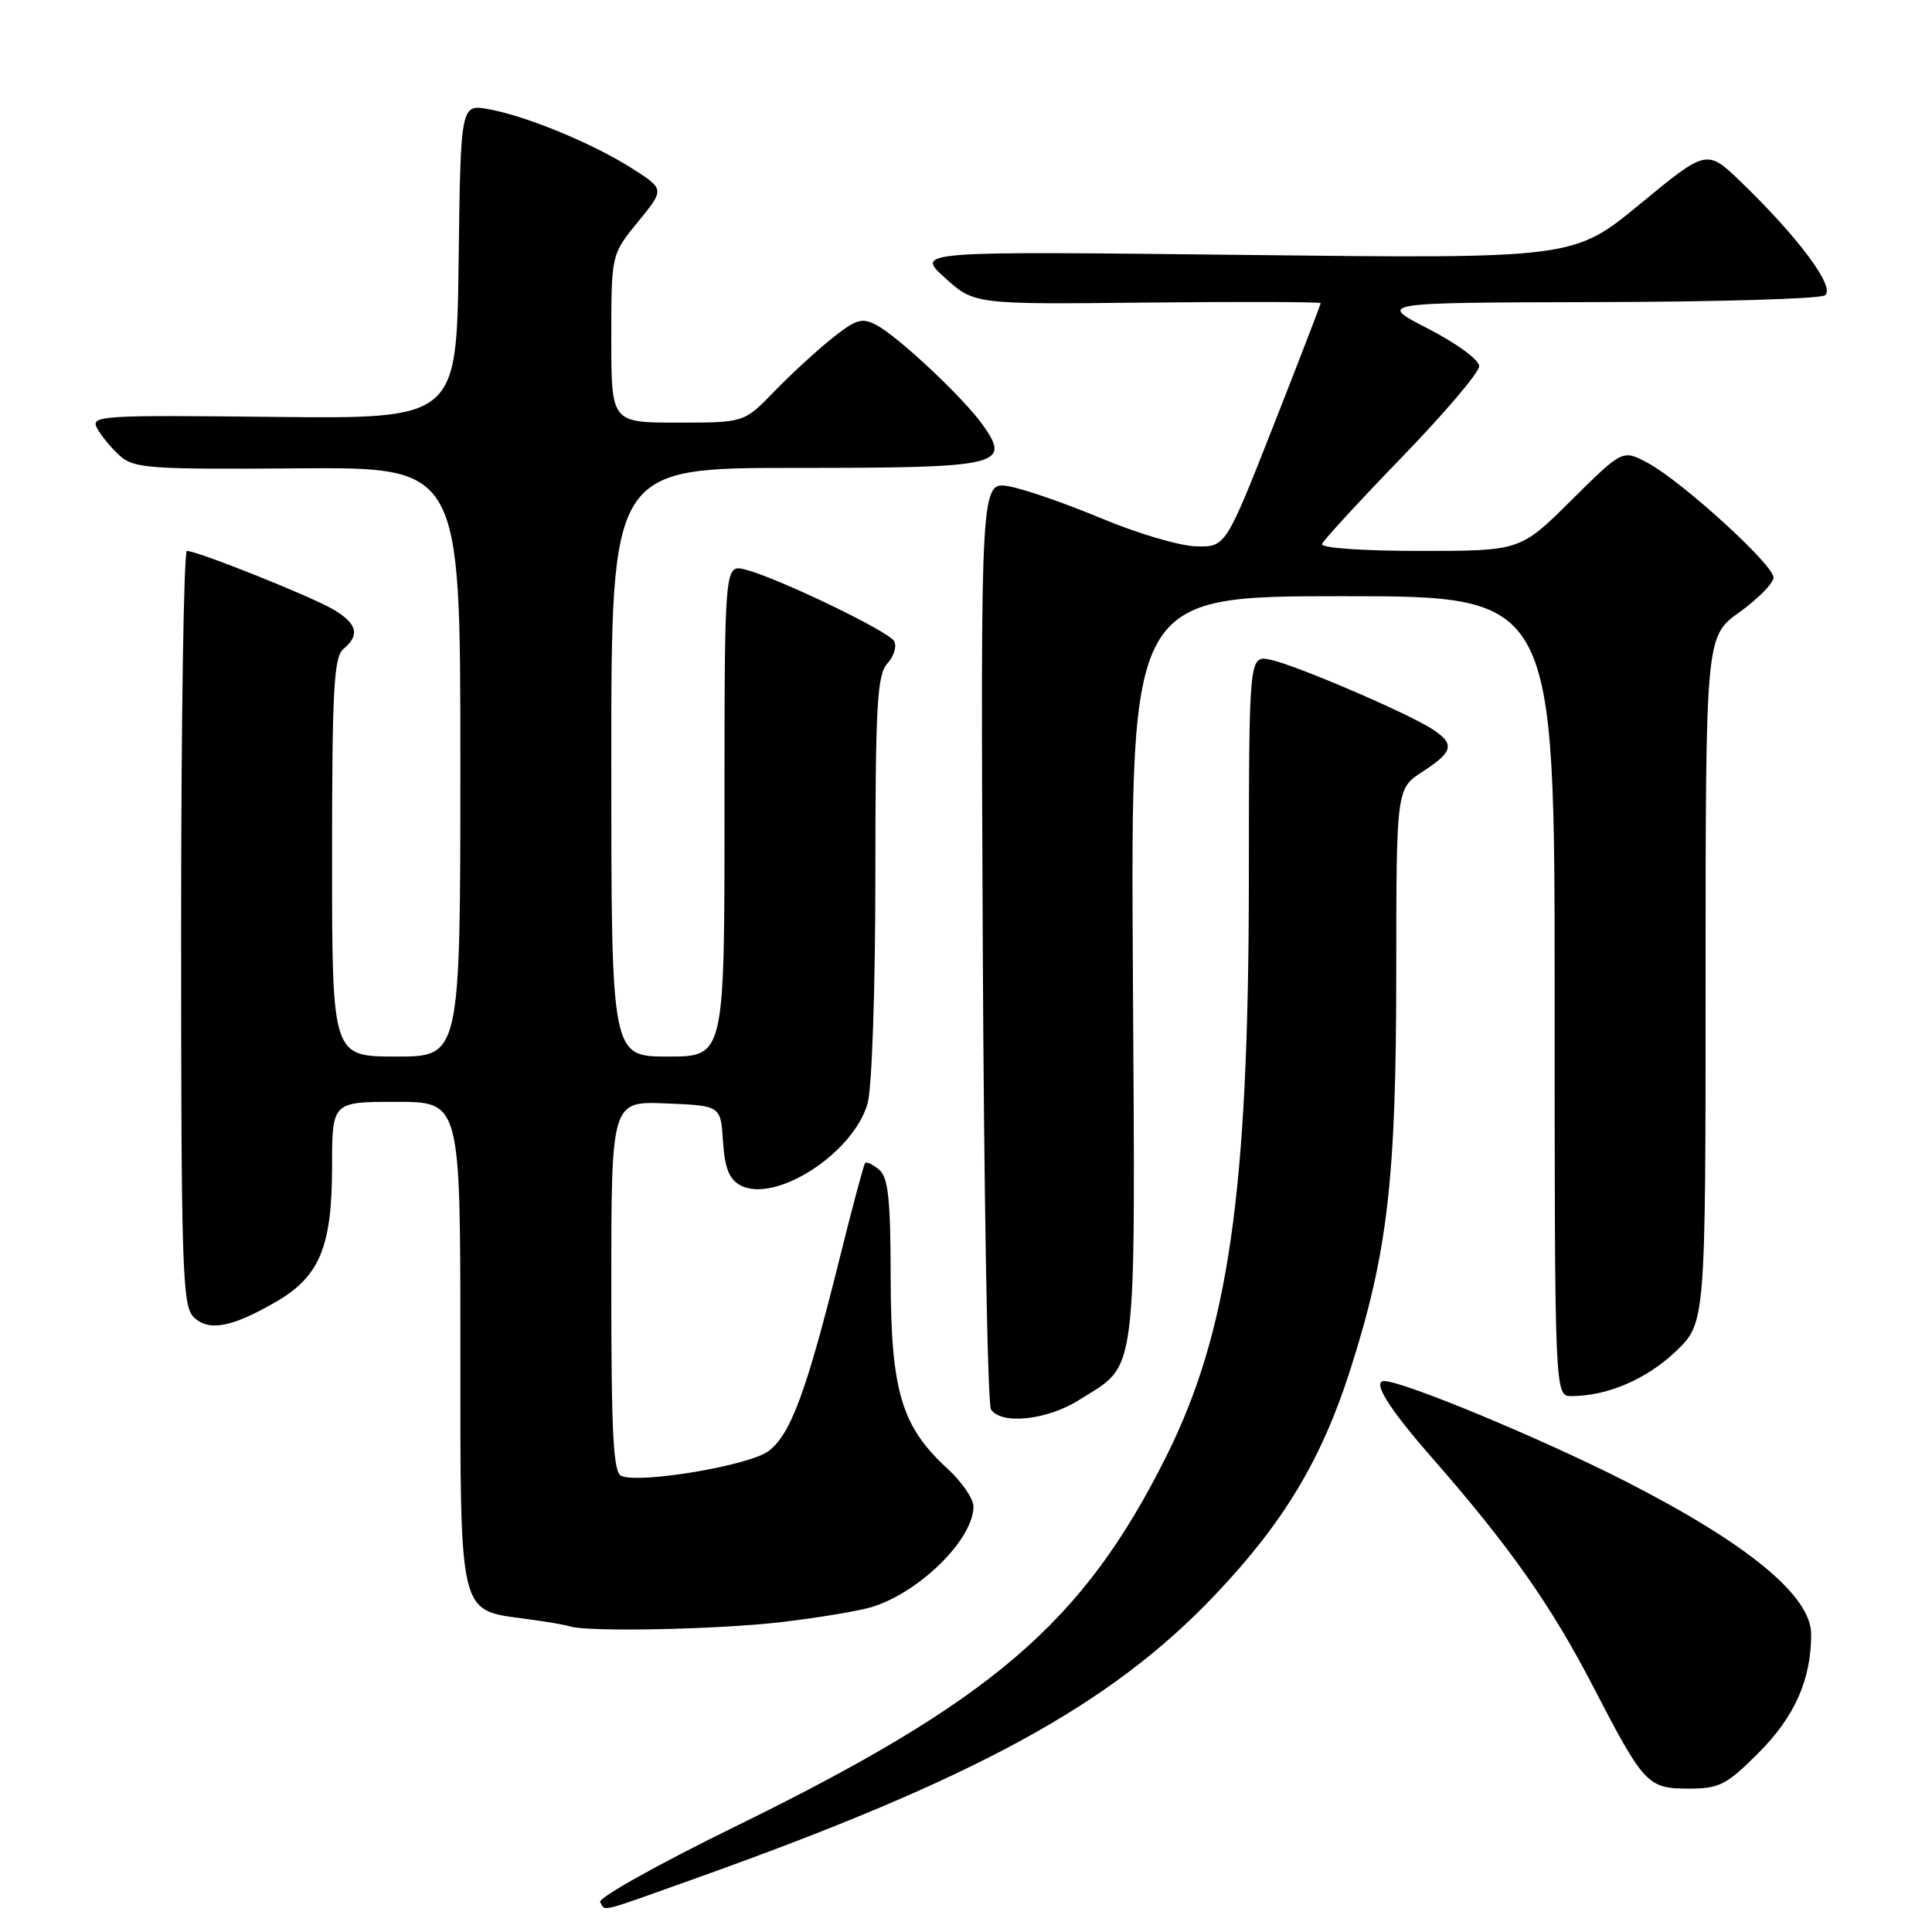 <?xml version="1.0" encoding="UTF-8" standalone="no"?>
<!DOCTYPE svg PUBLIC "-//W3C//DTD SVG 1.1//EN" "http://www.w3.org/Graphics/SVG/1.1/DTD/svg11.dtd" >
<svg xmlns="http://www.w3.org/2000/svg" xmlns:xlink="http://www.w3.org/1999/xlink" version="1.1" viewBox="0 0 256 256">
 <g >
 <path fill="currentColor"
d=" M 91.99 248.96 C 129.34 235.64 147.19 225.90 161.05 211.28 C 170.12 201.72 175.13 193.37 178.92 181.50 C 183.87 166.00 185.00 156.29 185.01 129.07 C 185.02 104.50 185.02 104.50 188.51 102.24 C 192.59 99.60 192.82 98.57 189.75 96.59 C 186.38 94.42 171.51 88.05 168.31 87.41 C 165.50 86.85 165.50 86.85 165.48 116.68 C 165.45 158.04 162.80 176.47 154.49 193.07 C 143.46 215.10 131.46 225.37 97.21 242.13 C 87.16 247.05 79.20 251.51 79.52 252.04 C 80.29 253.27 79.02 253.59 91.99 248.96 Z  M 233.03 232.25 C 237.81 227.47 239.98 222.56 239.99 216.56 C 240.00 211.48 231.64 204.58 215.50 196.34 C 204.44 190.69 185.94 183.00 183.42 183.00 C 181.77 183.00 183.99 186.58 189.61 193.00 C 200.00 204.86 205.50 212.67 211.09 223.46 C 217.85 236.51 218.31 237.00 223.80 237.00 C 227.82 237.00 228.78 236.51 233.03 232.25 Z  M 103.50 214.94 C 108.45 214.36 113.89 213.45 115.59 212.92 C 121.91 210.94 128.98 203.94 128.99 199.63 C 129.00 198.61 127.45 196.35 125.55 194.61 C 119.45 189.02 118.05 184.33 118.02 169.37 C 118.00 158.85 117.70 155.99 116.48 154.98 C 115.64 154.28 114.81 153.89 114.63 154.11 C 114.45 154.32 112.90 160.12 111.19 167.00 C 106.85 184.43 104.76 190.09 101.83 192.28 C 99.28 194.18 85.00 196.60 82.34 195.58 C 81.27 195.17 81.00 190.15 81.00 170.49 C 81.00 145.91 81.00 145.91 88.25 146.21 C 95.50 146.50 95.50 146.50 95.80 151.24 C 96.03 154.76 96.62 156.26 98.10 157.06 C 102.72 159.52 113.13 152.80 114.97 146.17 C 115.54 144.11 115.99 130.93 115.99 116.08 C 116.00 93.28 116.22 89.42 117.60 87.89 C 118.48 86.92 118.86 85.59 118.46 84.93 C 117.62 83.57 102.89 76.50 98.75 75.47 C 96.00 74.78 96.00 74.78 96.00 107.39 C 96.00 140.00 96.00 140.00 88.50 140.00 C 81.00 140.00 81.00 140.00 81.00 101.00 C 81.00 62.00 81.00 62.00 105.38 62.00 C 132.67 62.00 134.05 61.68 130.18 56.25 C 127.64 52.69 119.08 44.65 116.15 43.08 C 114.22 42.05 113.43 42.29 110.21 44.86 C 108.17 46.49 104.72 49.67 102.55 51.92 C 98.59 56.00 98.59 56.00 89.80 56.00 C 81.00 56.00 81.00 56.00 81.00 44.85 C 81.00 33.71 81.00 33.71 84.54 29.39 C 88.07 25.07 88.07 25.07 83.79 22.34 C 78.58 19.02 69.83 15.40 64.77 14.47 C 61.04 13.79 61.04 13.79 60.77 34.64 C 60.50 55.50 60.50 55.50 36.21 55.24 C 13.22 54.99 11.97 55.07 12.87 56.75 C 13.39 57.72 14.73 59.35 15.86 60.37 C 17.72 62.06 19.76 62.21 39.45 62.06 C 61.00 61.90 61.00 61.90 61.00 100.95 C 61.00 140.00 61.00 140.00 52.50 140.00 C 44.00 140.00 44.00 140.00 44.00 113.62 C 44.00 91.40 44.24 87.05 45.50 86.00 C 47.73 84.15 47.34 82.63 44.16 80.75 C 41.24 79.03 26.16 73.00 24.77 73.00 C 24.35 73.00 24.00 95.47 24.00 122.93 C 24.00 167.92 24.16 173.02 25.64 174.50 C 27.62 176.48 30.71 175.90 36.62 172.47 C 42.36 169.13 44.00 165.16 44.00 154.60 C 44.00 146.00 44.00 146.00 52.50 146.00 C 61.00 146.00 61.00 146.00 61.00 178.00 C 61.00 214.54 60.70 213.30 69.68 214.51 C 72.33 214.86 74.95 215.31 75.50 215.50 C 77.75 216.27 95.10 215.92 103.50 214.94 Z  M 142.99 185.50 C 150.83 180.56 150.43 183.76 150.11 128.38 C 149.83 79.00 149.83 79.00 177.92 79.00 C 206.00 79.00 206.00 79.00 206.00 132.00 C 206.00 185.00 206.00 185.00 208.25 184.99 C 212.97 184.98 218.17 182.76 222.01 179.10 C 226.00 175.31 226.00 175.31 226.00 129.82 C 226.00 84.34 226.00 84.34 230.50 81.11 C 232.97 79.33 235.00 77.26 235.00 76.52 C 235.00 74.83 222.88 63.79 218.35 61.35 C 215.01 59.55 215.01 59.55 208.23 66.27 C 201.45 73.00 201.45 73.00 188.14 73.00 C 180.55 73.00 174.98 72.61 175.17 72.09 C 175.35 71.59 180.11 66.42 185.75 60.59 C 191.39 54.77 196.00 49.34 196.00 48.52 C 196.00 47.69 193.02 45.50 189.25 43.56 C 182.50 40.10 182.50 40.10 211.50 40.03 C 227.45 40.00 241.09 39.60 241.80 39.14 C 243.30 38.19 238.38 31.53 230.70 24.12 C 226.16 19.75 226.16 19.75 217.34 27.01 C 208.52 34.28 208.52 34.28 164.91 33.78 C 121.30 33.28 121.30 33.28 125.21 36.81 C 129.11 40.34 129.11 40.34 152.06 40.09 C 164.68 39.96 175.00 40.00 175.00 40.17 C 174.99 40.35 172.16 47.70 168.70 56.50 C 162.40 72.50 162.40 72.50 158.45 72.39 C 156.28 72.33 150.68 70.67 146.00 68.71 C 141.32 66.75 135.80 64.83 133.72 64.45 C 129.94 63.77 129.94 63.77 130.22 124.63 C 130.37 158.11 130.86 186.06 131.31 186.75 C 132.65 188.83 138.76 188.18 142.99 185.50 Z "/>
</g>
</svg>